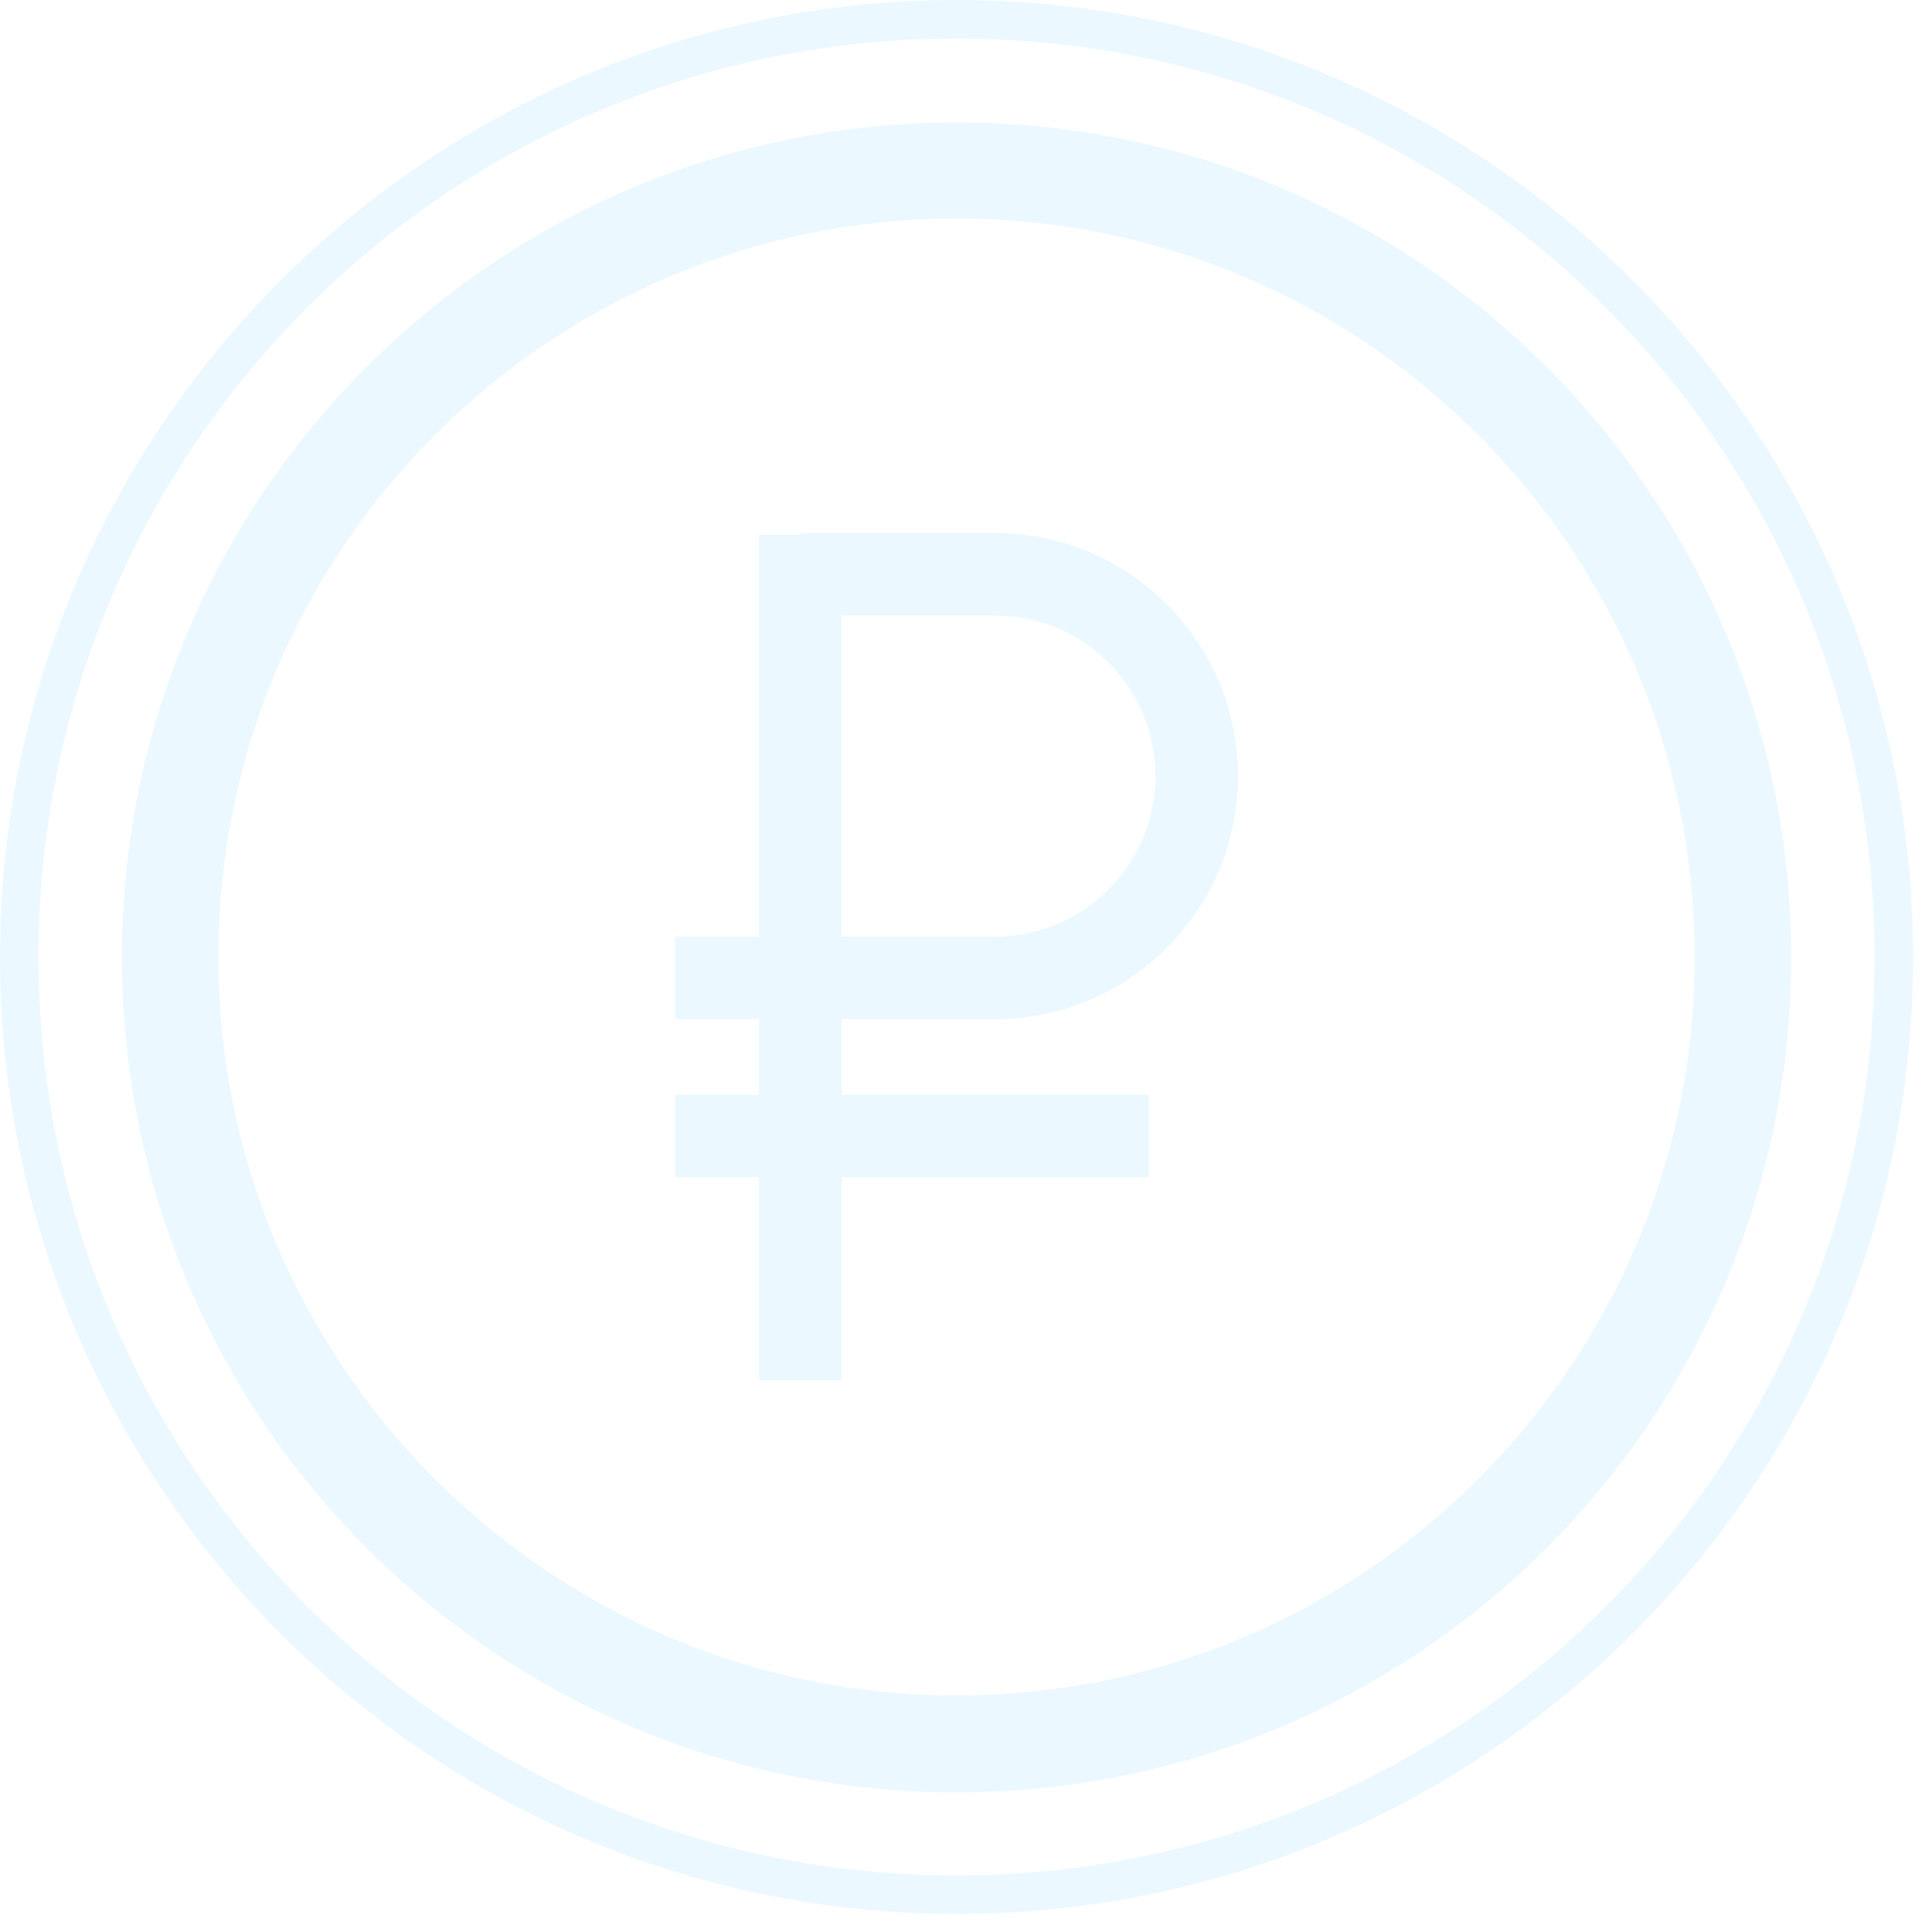 <svg width="89" height="89" viewBox="0 0 89 89" fill="none" xmlns="http://www.w3.org/2000/svg">
<g opacity="0.1">
<path d="M44.065 10.065C62.819 10.065 78.069 25.322 78.069 44.084C78.069 62.845 62.819 78.103 44.065 78.103C25.311 78.103 10.06 62.845 10.06 44.084C10.06 25.322 25.311 10.065 44.065 10.065ZM44.065 5.641C22.834 5.641 5.618 22.864 5.618 44.105C5.618 65.345 22.834 82.569 44.065 82.569C65.296 82.569 82.512 65.345 82.512 44.105C82.512 22.864 65.296 5.641 44.065 5.641Z" fill="#38B6FF"/>
<path d="M44.065 1.774C67.411 1.774 86.356 20.706 86.356 44.084C86.356 67.461 67.432 86.394 44.065 86.394C20.697 86.394 1.773 67.461 1.773 44.084C1.773 20.706 20.697 1.774 44.065 1.774ZM44.065 0C19.779 0 0 19.766 0 44.084C0 68.401 19.758 88.167 44.065 88.167C68.372 88.167 88.129 68.401 88.129 44.084C88.129 19.766 68.372 0 44.065 0Z" fill="#38B6FF"/>
<path d="M52.929 50.43H31.1V54.234H52.929V50.43Z" fill="#38B6FF"/>
<path d="M45.838 46.947H31.1V43.143H45.838C49.917 43.143 53.228 39.831 53.228 35.75C53.228 31.668 49.917 28.356 45.838 28.356H36.867V24.553H45.838C52.011 24.553 57.03 29.574 57.03 35.75C57.03 41.925 52.011 46.947 45.838 46.947Z" fill="#38B6FF"/>
<path d="M38.768 24.638H34.966V63.593H38.768V24.638Z" fill="#38B6FF"/>
</g>
</svg>
